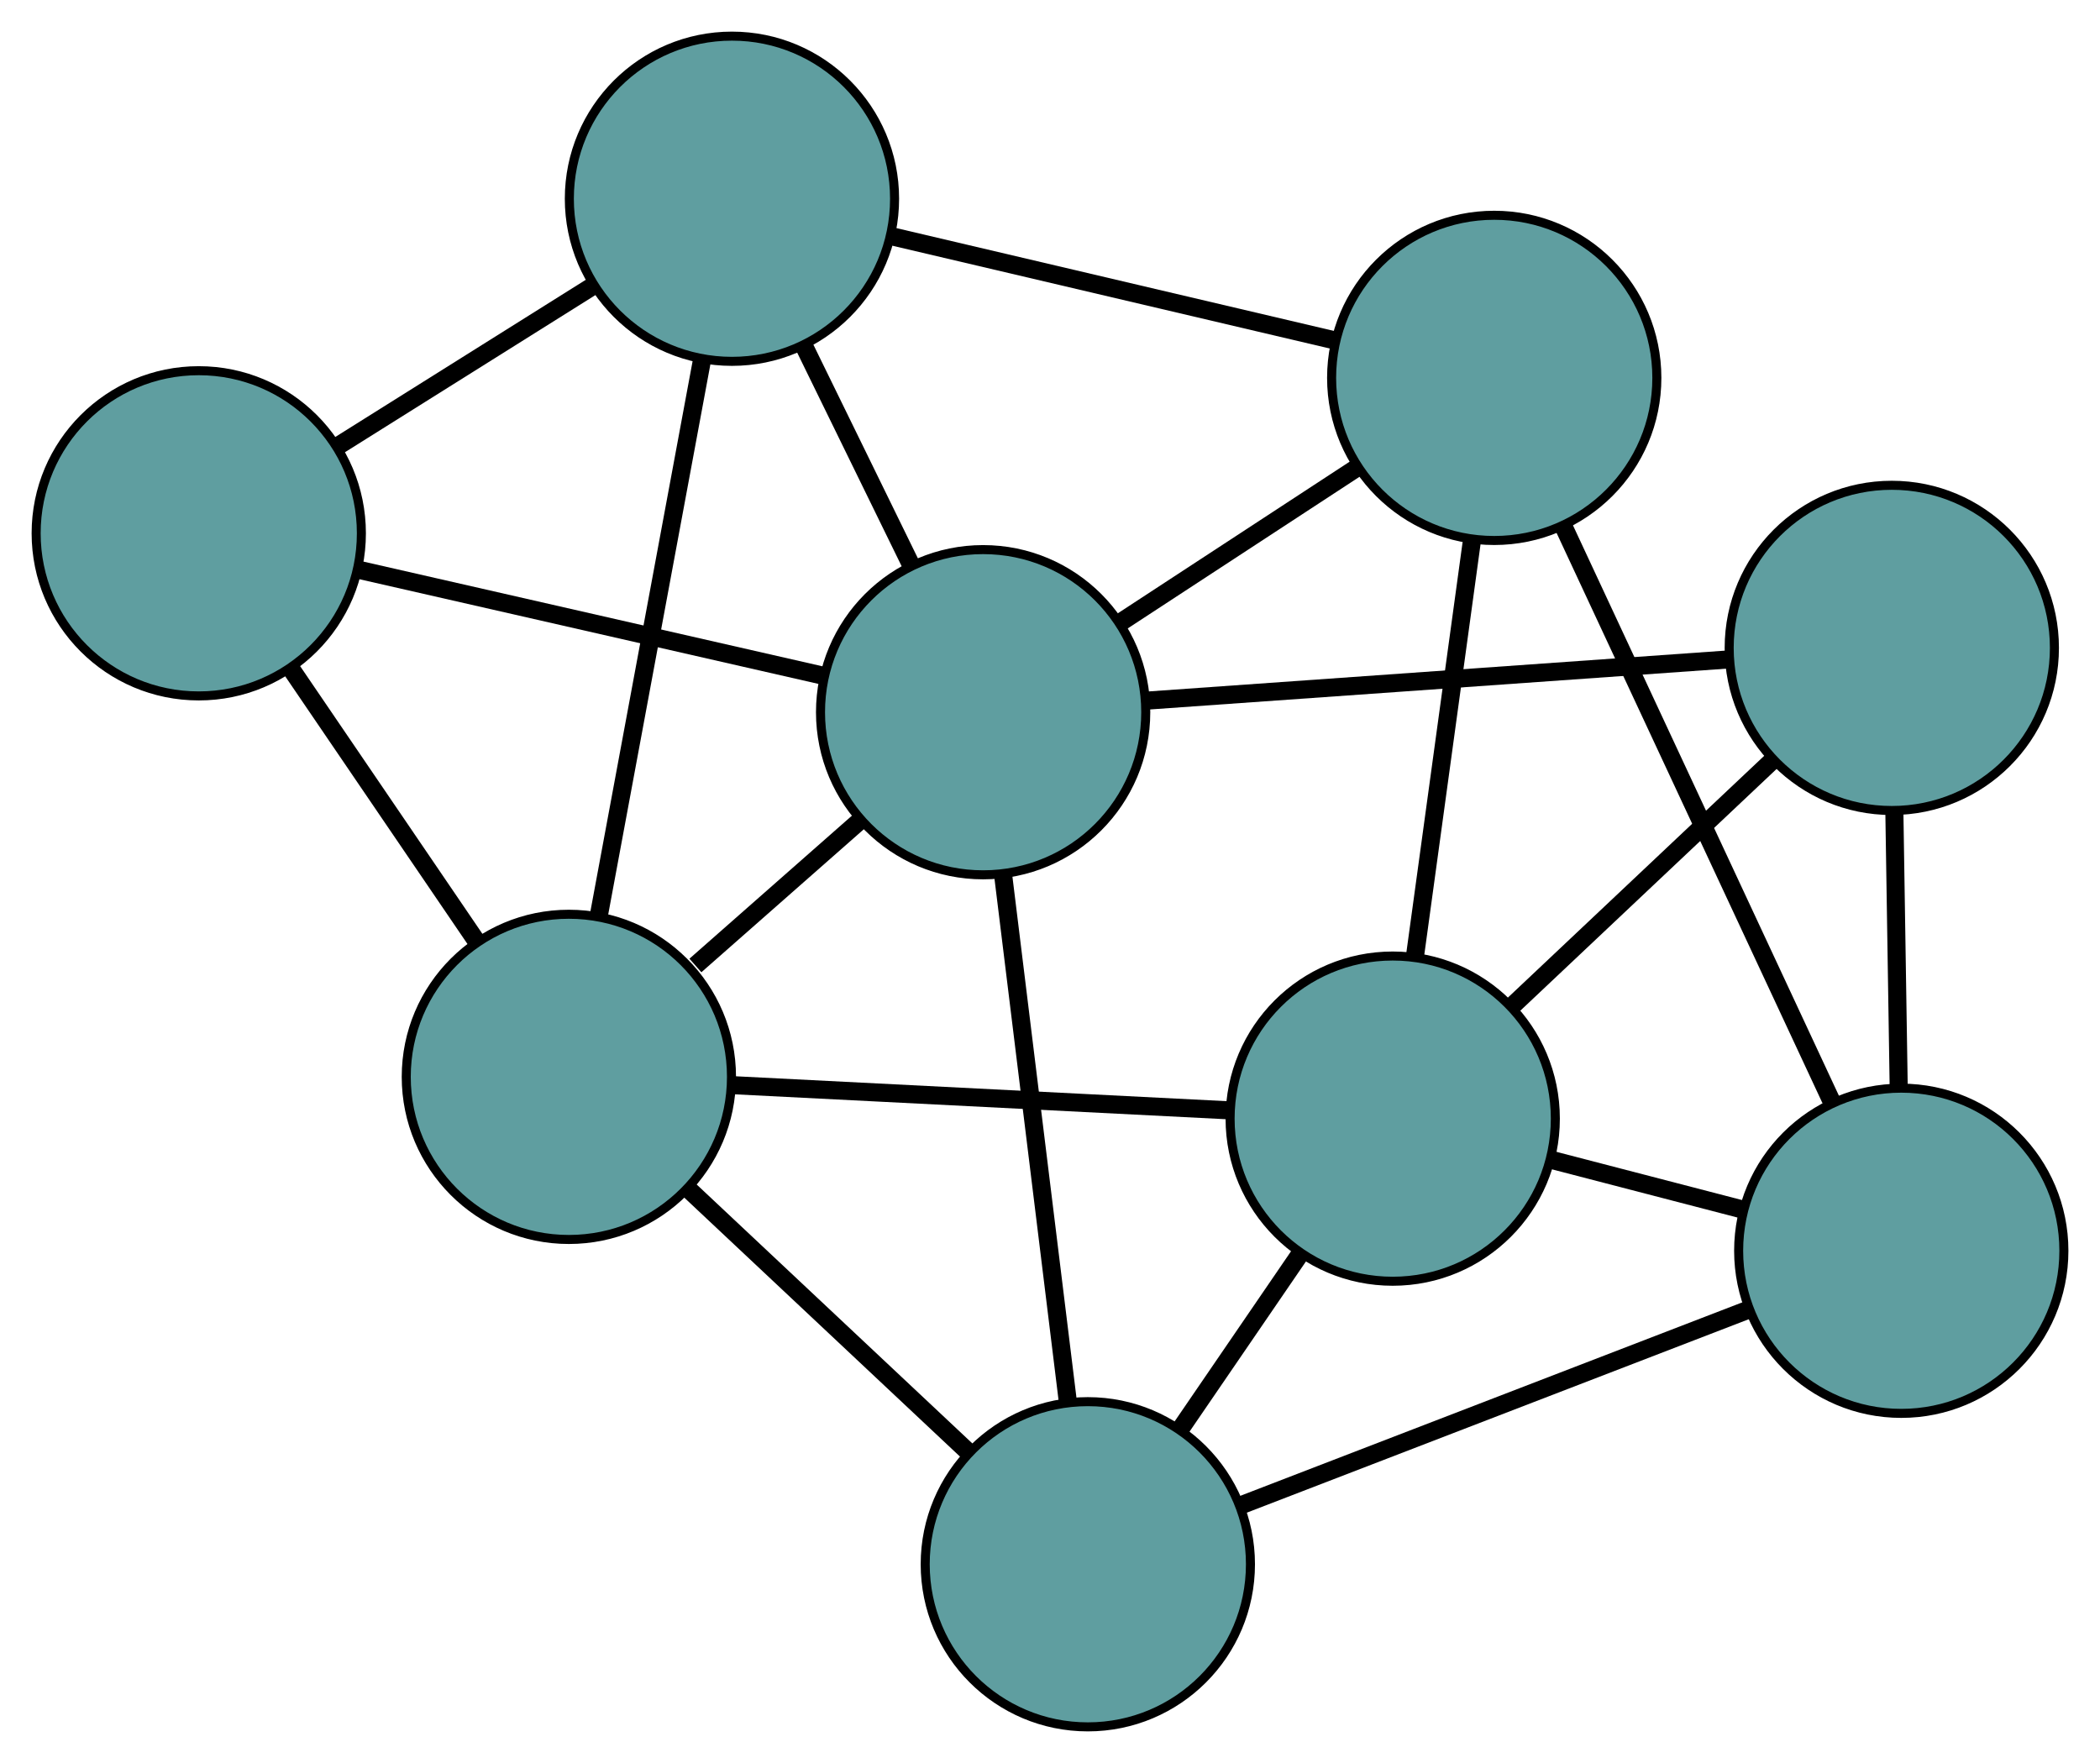 <?xml version="1.0" encoding="UTF-8" standalone="no"?>
<!DOCTYPE svg PUBLIC "-//W3C//DTD SVG 1.1//EN"
 "http://www.w3.org/Graphics/SVG/1.1/DTD/svg11.dtd">
<!-- Generated by graphviz version 2.36.0 (20140111.2315)
 -->
<!-- Title: G Pages: 1 -->
<svg width="100%" height="100%"
 viewBox="0.00 0.00 232.44 195.16" xmlns="http://www.w3.org/2000/svg" xmlns:xlink="http://www.w3.org/1999/xlink">
<g id="graph0" class="graph" transform="scale(1 1) rotate(0) translate(4 191.157)">
<title>G</title>
<!-- 0 -->
<g id="node1" class="node"><title>0</title>
<ellipse fill="cadetblue" stroke="black" cx="18" cy="-132.122" rx="18" ry="18"/>
</g>
<!-- 4 -->
<g id="node5" class="node"><title>4</title>
<ellipse fill="cadetblue" stroke="black" cx="58.965" cy="-71.953" rx="18" ry="18"/>
</g>
<!-- 0&#45;&#45;4 -->
<g id="edge1" class="edge"><title>0&#45;&#45;4</title>
<path fill="none" stroke="black" stroke-width="2" d="M28.337,-116.939C34.595,-107.748 42.542,-96.075 48.773,-86.923"/>
</g>
<!-- 5 -->
<g id="node6" class="node"><title>5</title>
<ellipse fill="cadetblue" stroke="black" cx="77.017" cy="-169.157" rx="18" ry="18"/>
</g>
<!-- 0&#45;&#45;5 -->
<g id="edge2" class="edge"><title>0&#45;&#45;5</title>
<path fill="none" stroke="black" stroke-width="2" d="M33.506,-141.853C42.112,-147.253 52.787,-153.952 61.409,-159.363"/>
</g>
<!-- 8 -->
<g id="node9" class="node"><title>8</title>
<ellipse fill="cadetblue" stroke="black" cx="104.818" cy="-112.318" rx="18" ry="18"/>
</g>
<!-- 0&#45;&#45;8 -->
<g id="edge3" class="edge"><title>0&#45;&#45;8</title>
<path fill="none" stroke="black" stroke-width="2" d="M35.569,-128.115C50.532,-124.701 71.936,-119.819 86.977,-116.388"/>
</g>
<!-- 1 -->
<g id="node2" class="node"><title>1</title>
<ellipse fill="cadetblue" stroke="black" cx="116.407" cy="-18" rx="18" ry="18"/>
</g>
<!-- 1&#45;&#45;4 -->
<g id="edge4" class="edge"><title>1&#45;&#45;4</title>
<path fill="none" stroke="black" stroke-width="2" d="M103.084,-30.514C93.804,-39.23 81.48,-50.806 72.216,-59.508"/>
</g>
<!-- 6 -->
<g id="node7" class="node"><title>6</title>
<ellipse fill="cadetblue" stroke="black" cx="206.443" cy="-52.702" rx="18" ry="18"/>
</g>
<!-- 1&#45;&#45;6 -->
<g id="edge5" class="edge"><title>1&#45;&#45;6</title>
<path fill="none" stroke="black" stroke-width="2" d="M133.342,-24.527C149.439,-30.732 173.512,-40.01 189.584,-46.204"/>
</g>
<!-- 7 -->
<g id="node8" class="node"><title>7</title>
<ellipse fill="cadetblue" stroke="black" cx="150.154" cy="-67.329" rx="18" ry="18"/>
</g>
<!-- 1&#45;&#45;7 -->
<g id="edge6" class="edge"><title>1&#45;&#45;7</title>
<path fill="none" stroke="black" stroke-width="2" d="M126.715,-33.068C130.902,-39.188 135.728,-46.242 139.908,-52.353"/>
</g>
<!-- 1&#45;&#45;8 -->
<g id="edge7" class="edge"><title>1&#45;&#45;8</title>
<path fill="none" stroke="black" stroke-width="2" d="M114.172,-36.185C112.12,-52.887 109.095,-77.505 107.045,-94.189"/>
</g>
<!-- 2 -->
<g id="node3" class="node"><title>2</title>
<ellipse fill="cadetblue" stroke="black" cx="161.39" cy="-149.327" rx="18" ry="18"/>
</g>
<!-- 2&#45;&#45;5 -->
<g id="edge8" class="edge"><title>2&#45;&#45;5</title>
<path fill="none" stroke="black" stroke-width="2" d="M143.497,-153.533C129.081,-156.921 108.926,-161.658 94.595,-165.026"/>
</g>
<!-- 2&#45;&#45;6 -->
<g id="edge9" class="edge"><title>2&#45;&#45;6</title>
<path fill="none" stroke="black" stroke-width="2" d="M169.033,-132.936C177.318,-115.168 190.464,-86.973 198.763,-69.174"/>
</g>
<!-- 2&#45;&#45;7 -->
<g id="edge10" class="edge"><title>2&#45;&#45;7</title>
<path fill="none" stroke="black" stroke-width="2" d="M158.896,-131.129C157.021,-117.446 154.466,-98.796 152.602,-85.194"/>
</g>
<!-- 2&#45;&#45;8 -->
<g id="edge11" class="edge"><title>2&#45;&#45;8</title>
<path fill="none" stroke="black" stroke-width="2" d="M146.23,-139.41C138.113,-134.1 128.143,-127.578 120.02,-122.263"/>
</g>
<!-- 3 -->
<g id="node4" class="node"><title>3</title>
<ellipse fill="cadetblue" stroke="black" cx="205.395" cy="-119.438" rx="18" ry="18"/>
</g>
<!-- 3&#45;&#45;6 -->
<g id="edge12" class="edge"><title>3&#45;&#45;6</title>
<path fill="none" stroke="black" stroke-width="2" d="M205.681,-101.202C205.829,-91.786 206.009,-80.329 206.157,-70.916"/>
</g>
<!-- 3&#45;&#45;7 -->
<g id="edge13" class="edge"><title>3&#45;&#45;7</title>
<path fill="none" stroke="black" stroke-width="2" d="M192.022,-106.824C183.337,-98.631 172.064,-87.997 163.403,-79.827"/>
</g>
<!-- 3&#45;&#45;8 -->
<g id="edge14" class="edge"><title>3&#45;&#45;8</title>
<path fill="none" stroke="black" stroke-width="2" d="M187.413,-118.165C169.219,-116.877 141.241,-114.897 122.982,-113.604"/>
</g>
<!-- 4&#45;&#45;5 -->
<g id="edge15" class="edge"><title>4&#45;&#45;5</title>
<path fill="none" stroke="black" stroke-width="2" d="M62.276,-89.782C65.533,-107.32 70.477,-133.942 73.727,-151.441"/>
</g>
<!-- 4&#45;&#45;7 -->
<g id="edge16" class="edge"><title>4&#45;&#45;7</title>
<path fill="none" stroke="black" stroke-width="2" d="M76.981,-71.04C92.968,-70.229 116.2,-69.051 132.175,-68.241"/>
</g>
<!-- 4&#45;&#45;8 -->
<g id="edge17" class="edge"><title>4&#45;&#45;8</title>
<path fill="none" stroke="black" stroke-width="2" d="M72.972,-84.283C78.766,-89.384 85.46,-95.278 91.212,-100.341"/>
</g>
<!-- 5&#45;&#45;8 -->
<g id="edge18" class="edge"><title>5&#45;&#45;8</title>
<path fill="none" stroke="black" stroke-width="2" d="M85.058,-152.717C88.778,-145.11 93.184,-136.103 96.89,-128.525"/>
</g>
<!-- 6&#45;&#45;7 -->
<g id="edge19" class="edge"><title>6&#45;&#45;7</title>
<path fill="none" stroke="black" stroke-width="2" d="M188.942,-57.25C182.229,-58.995 174.569,-60.985 167.839,-62.734"/>
</g>
</g>
</svg>

